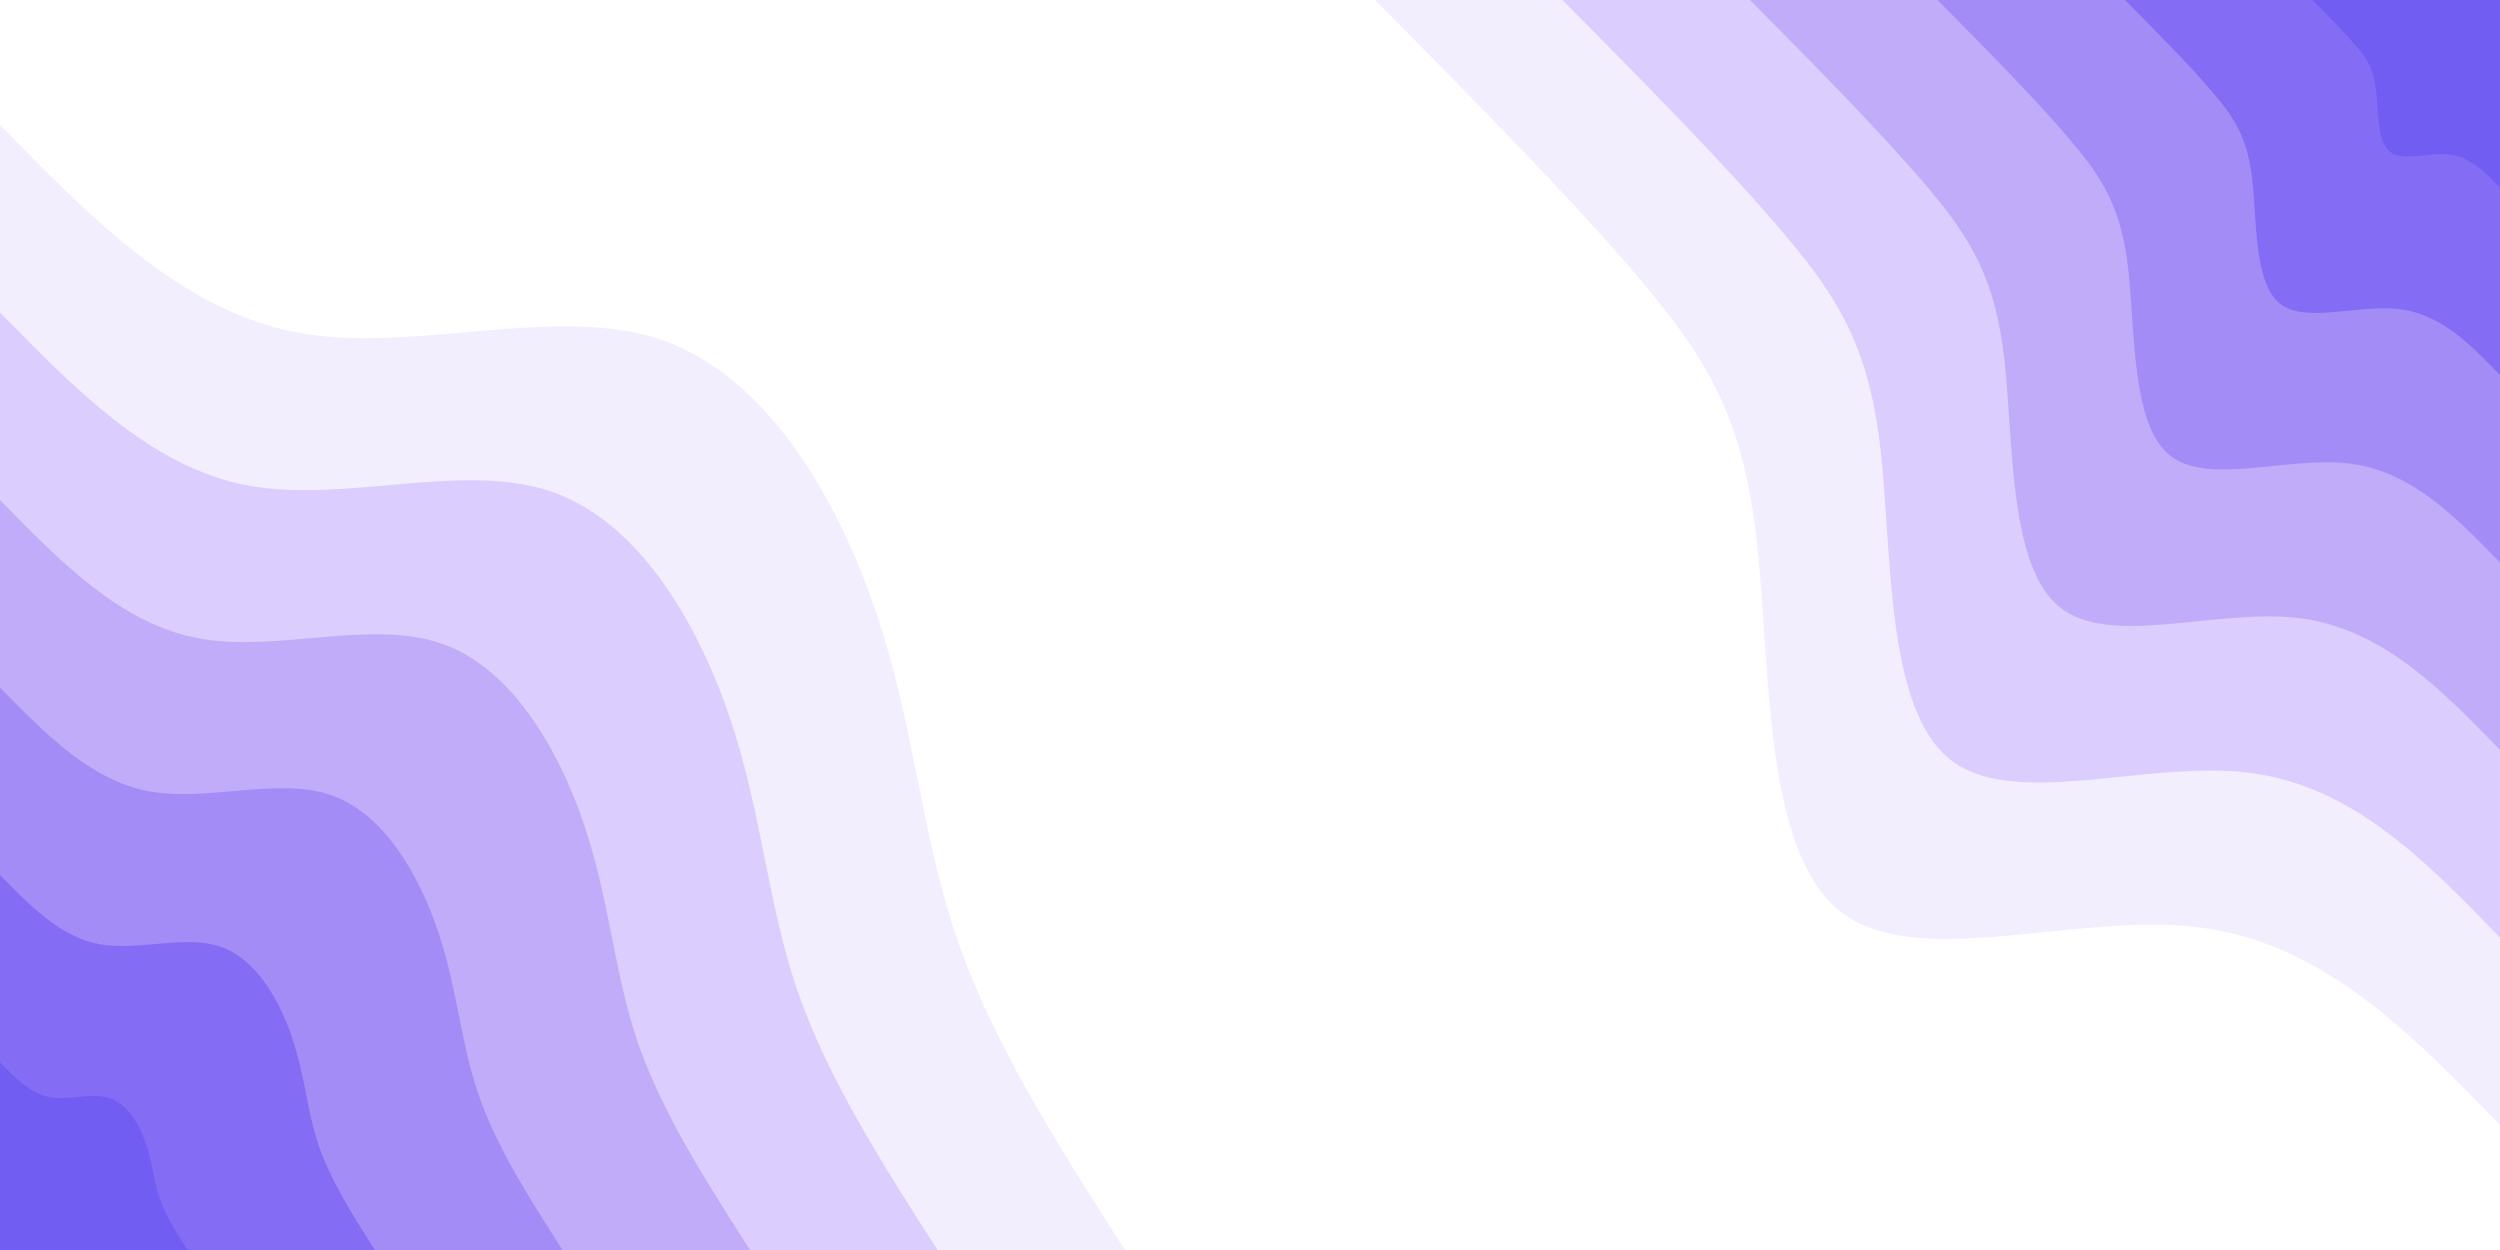<svg id="visual" viewBox="0 0 1200 600" width="1200" height="600" xmlns="http://www.w3.org/2000/svg" xmlns:xlink="http://www.w3.org/1999/xlink" version="1.1"><rect x="0" y="0" width="1200" height="600" fill="#FFFFFF"></rect><defs><linearGradient id="grad1_0" x1="50%" y1="0%" x2="100%" y2="100%"><stop offset="10%" stop-color="#715df2" stop-opacity="1"></stop><stop offset="90%" stop-color="#715df2" stop-opacity="1"></stop></linearGradient></defs><defs><linearGradient id="grad1_1" x1="50%" y1="0%" x2="100%" y2="100%"><stop offset="10%" stop-color="#715df2" stop-opacity="1"></stop><stop offset="90%" stop-color="#957cf6" stop-opacity="1"></stop></linearGradient></defs><defs><linearGradient id="grad1_2" x1="50%" y1="0%" x2="100%" y2="100%"><stop offset="10%" stop-color="#b39cf9" stop-opacity="1"></stop><stop offset="90%" stop-color="#957cf6" stop-opacity="1"></stop></linearGradient></defs><defs><linearGradient id="grad1_3" x1="50%" y1="0%" x2="100%" y2="100%"><stop offset="10%" stop-color="#b39cf9" stop-opacity="1"></stop><stop offset="90%" stop-color="#cebcfc" stop-opacity="1"></stop></linearGradient></defs><defs><linearGradient id="grad1_4" x1="50%" y1="0%" x2="100%" y2="100%"><stop offset="10%" stop-color="#e7ddfe" stop-opacity="1"></stop><stop offset="90%" stop-color="#cebcfc" stop-opacity="1"></stop></linearGradient></defs><defs><linearGradient id="grad1_5" x1="50%" y1="0%" x2="100%" y2="100%"><stop offset="10%" stop-color="#e7ddfe" stop-opacity="1"></stop><stop offset="90%" stop-color="#ffffff" stop-opacity="1"></stop></linearGradient></defs><defs><linearGradient id="grad2_0" x1="0%" y1="0%" x2="50%" y2="100%"><stop offset="10%" stop-color="#715df2" stop-opacity="1"></stop><stop offset="90%" stop-color="#715df2" stop-opacity="1"></stop></linearGradient></defs><defs><linearGradient id="grad2_1" x1="0%" y1="0%" x2="50%" y2="100%"><stop offset="10%" stop-color="#957cf6" stop-opacity="1"></stop><stop offset="90%" stop-color="#715df2" stop-opacity="1"></stop></linearGradient></defs><defs><linearGradient id="grad2_2" x1="0%" y1="0%" x2="50%" y2="100%"><stop offset="10%" stop-color="#957cf6" stop-opacity="1"></stop><stop offset="90%" stop-color="#b39cf9" stop-opacity="1"></stop></linearGradient></defs><defs><linearGradient id="grad2_3" x1="0%" y1="0%" x2="50%" y2="100%"><stop offset="10%" stop-color="#cebcfc" stop-opacity="1"></stop><stop offset="90%" stop-color="#b39cf9" stop-opacity="1"></stop></linearGradient></defs><defs><linearGradient id="grad2_4" x1="0%" y1="0%" x2="50%" y2="100%"><stop offset="10%" stop-color="#cebcfc" stop-opacity="1"></stop><stop offset="90%" stop-color="#e7ddfe" stop-opacity="1"></stop></linearGradient></defs><defs><linearGradient id="grad2_5" x1="0%" y1="0%" x2="50%" y2="100%"><stop offset="10%" stop-color="#ffffff" stop-opacity="1"></stop><stop offset="90%" stop-color="#e7ddfe" stop-opacity="1"></stop></linearGradient></defs><g transform="translate(1200, 0)"><path d="M0 540C-42.5 496.2 -85 452.4 -144.6 445.1C-204.2 437.7 -280.9 466.8 -317.4 436.9C-353.9 406.9 -350.1 317.9 -356.8 259.2C-363.4 200.6 -380.5 172.3 -412.8 134.1C-445 96 -492.5 48 -540 0L0 0Z" fill="#f3eefe"></path><path d="M0 450C-35.4 413.5 -70.8 377 -120.5 370.9C-170.2 364.8 -234.1 389 -264.5 364.1C-294.9 339.1 -291.8 264.9 -297.3 216C-302.9 167.1 -317.1 143.5 -344 111.8C-370.9 80 -410.4 40 -450 0L0 0Z" fill="#dbcdfd"></path><path d="M0 360C-28.3 330.8 -56.7 301.6 -96.4 296.7C-136.2 291.8 -187.3 311.2 -211.6 291.2C-235.9 271.3 -233.4 211.9 -237.9 172.8C-242.3 133.7 -253.7 114.8 -275.2 89.4C-296.7 64 -328.3 32 -360 0L0 0Z" fill="#c1acfa"></path><path d="M0 270C-21.3 248.1 -42.5 226.2 -72.3 222.5C-102.1 218.9 -140.5 233.4 -158.7 218.4C-176.9 203.5 -175.1 158.9 -178.4 129.6C-181.7 100.3 -190.2 86.1 -206.4 67.1C-222.5 48 -246.3 24 -270 0L0 0Z" fill="#a48cf7"></path><path d="M0 180C-14.2 165.4 -28.3 150.8 -48.2 148.4C-68.1 145.9 -93.6 155.6 -105.8 145.6C-118 135.6 -116.7 106 -118.9 86.4C-121.1 66.9 -126.8 57.4 -137.6 44.7C-148.3 32 -164.2 16 -180 0L0 0Z" fill="#846cf4"></path><path d="M0 90C-7.1 82.7 -14.2 75.4 -24.1 74.2C-34 73 -46.8 77.8 -52.9 72.8C-59 67.8 -58.4 53 -59.5 43.2C-60.6 33.4 -63.4 28.7 -68.8 22.4C-74.2 16 -82.1 8 -90 0L0 0Z" fill="#715df2"></path></g><g transform="translate(0, 600)"><path d="M0 -540C43.7 -495.3 87.4 -450.6 143.1 -440.3C198.8 -430.1 266.5 -454.2 317.4 -436.9C368.3 -419.5 402.2 -360.6 420.7 -305.6C439.1 -250.7 442.1 -199.5 459.4 -149.3C476.7 -99 508.3 -49.5 540 0L0 0Z" fill="#f3eefe"></path><path d="M0 -450C36.4 -412.8 72.8 -375.5 119.2 -366.9C165.7 -358.4 222.1 -378.5 264.5 -364.1C306.9 -349.6 335.2 -300.5 350.6 -254.7C365.9 -208.9 368.4 -166.3 382.8 -124.4C397.2 -82.5 423.6 -41.2 450 0L0 0Z" fill="#dbcdfd"></path><path d="M0 -360C29.1 -330.2 58.2 -300.4 95.4 -293.6C132.5 -286.7 177.7 -302.8 211.6 -291.2C245.5 -279.7 268.2 -240.4 280.5 -203.8C292.8 -167.1 294.7 -133 306.2 -99.5C317.8 -66 338.9 -33 360 0L0 0Z" fill="#c1acfa"></path><path d="M0 -270C21.8 -247.7 43.7 -225.3 71.5 -220.2C99.4 -215 133.3 -227.1 158.7 -218.4C184.1 -209.8 201.1 -180.3 210.3 -152.8C219.6 -125.3 221 -99.8 229.7 -74.6C238.3 -49.5 254.2 -24.7 270 0L0 0Z" fill="#a48cf7"></path><path d="M0 -180C14.6 -165.1 29.1 -150.2 47.7 -146.8C66.3 -143.4 88.8 -151.4 105.8 -145.6C122.8 -139.8 134.1 -120.2 140.2 -101.9C146.4 -83.6 147.4 -66.5 153.1 -49.8C158.9 -33 169.4 -16.5 180 0L0 0Z" fill="#846cf4"></path><path d="M0 -90C7.3 -82.6 14.6 -75.1 23.8 -73.4C33.1 -71.7 44.4 -75.7 52.9 -72.8C61.4 -69.9 67 -60.1 70.1 -50.9C73.2 -41.8 73.7 -33.3 76.6 -24.9C79.4 -16.5 84.7 -8.2 90 0L0 0Z" fill="#715df2"></path></g></svg>